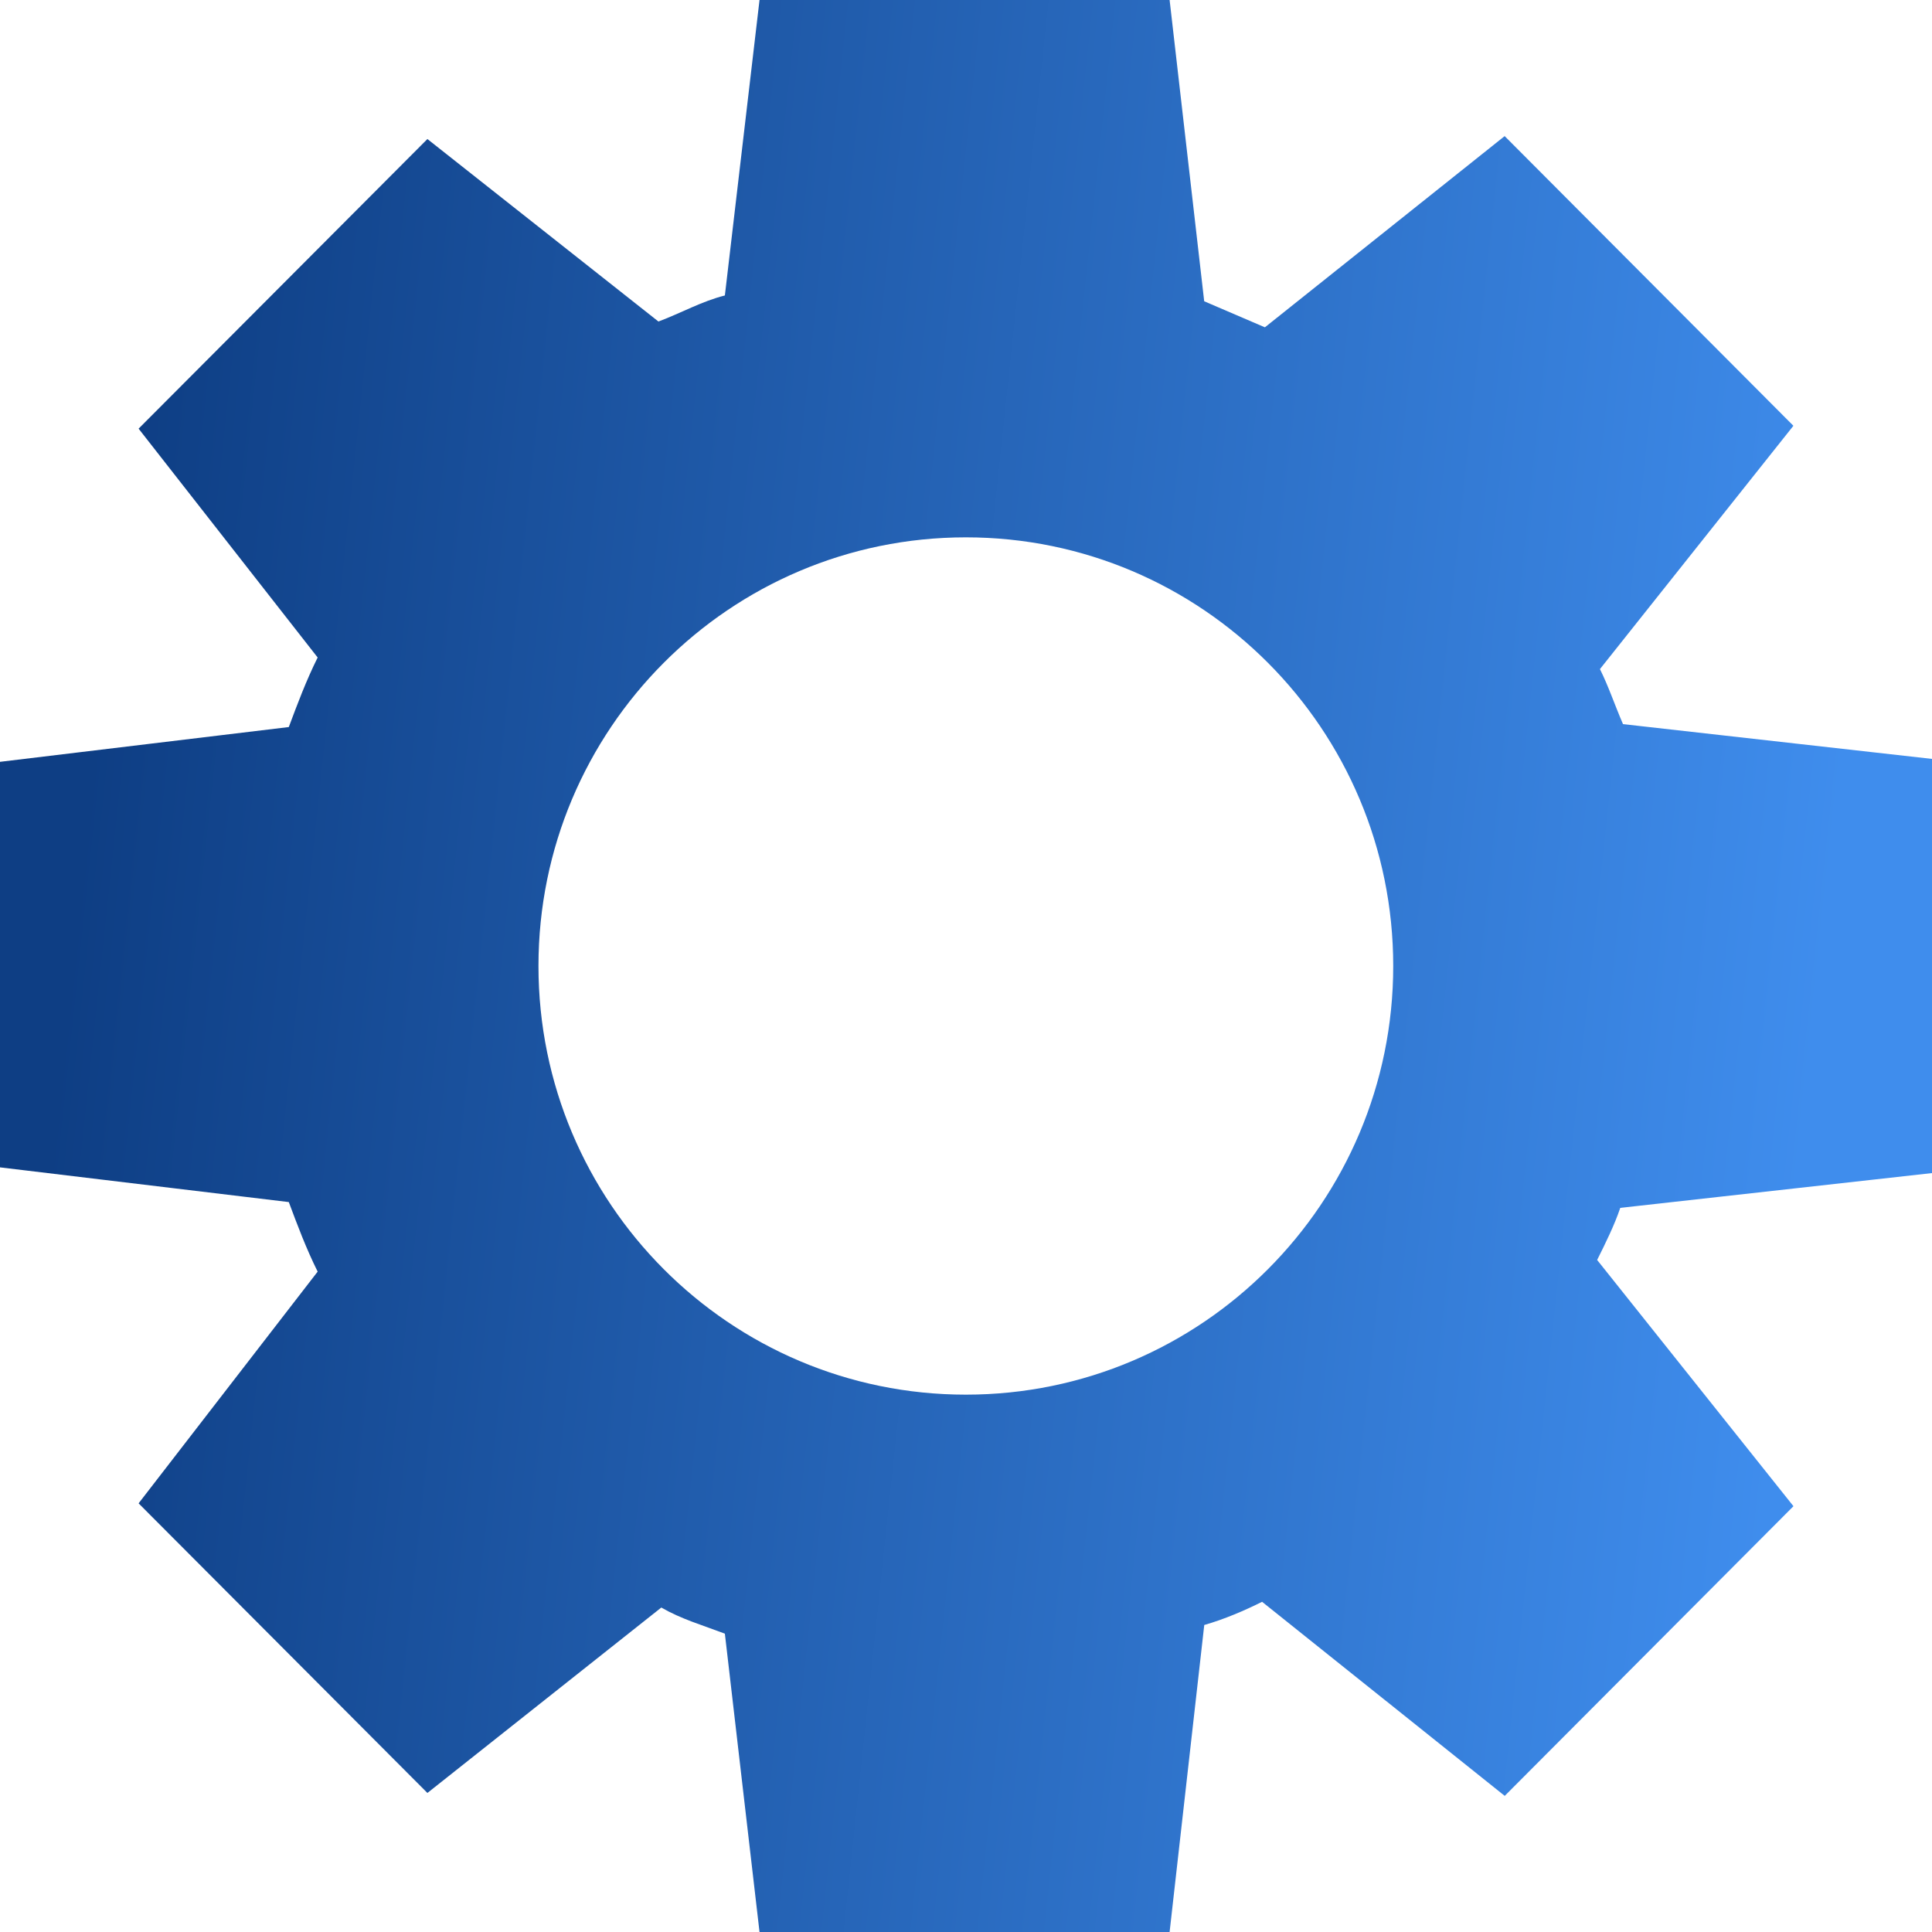 <svg xmlns="http://www.w3.org/2000/svg" viewBox="282.14 0 31 31" enable-background="new 282.14 0 31 31">
 <defs>
  <linearGradient id="SVGID_1_" gradientUnits="userSpaceOnUse" x1="283.38" y1="13.989" x2="311.27" y2="16.95">
   <stop stop-color="#0e3e84"/>
   <stop offset="1" stop-color="#3f8ded"/>
  </linearGradient>
 </defs>
 <path fill="url(#SVGID_1_)" d="m313.14 18.823v-6.646l-4.958-.558c-.14-.325-.231-.604-.37-.883l3.104-3.904-4.633-4.648-3.847 3.068c-.324-.14-.648-.279-.974-.418l-.555-4.834h-6.58l-.556 4.741c-.371.093-.695.279-1.066.418l-3.707-2.928-4.634 4.647 2.873 3.672c-.185.372-.324.744-.463 1.116l-4.634.558v6.507l4.634.557c.139.372.278.744.463 1.116l-2.873 3.718 4.634 4.647 3.753-2.975c.324.186.649.279 1.02.419l.556 4.787h6.58l.556-4.926c.325-.093.649-.233.928-.372l3.893 3.114 4.633-4.648-3.15-3.951c.139-.279.277-.558.371-.836l5-.558m-15.5 3.555c-3.788 0-6.858-3.08-6.858-6.878s3.07-6.878 6.858-6.878c3.787 0 6.857 3.08 6.857 6.878s-3.07 6.878-6.857 6.878"/>
</svg>
